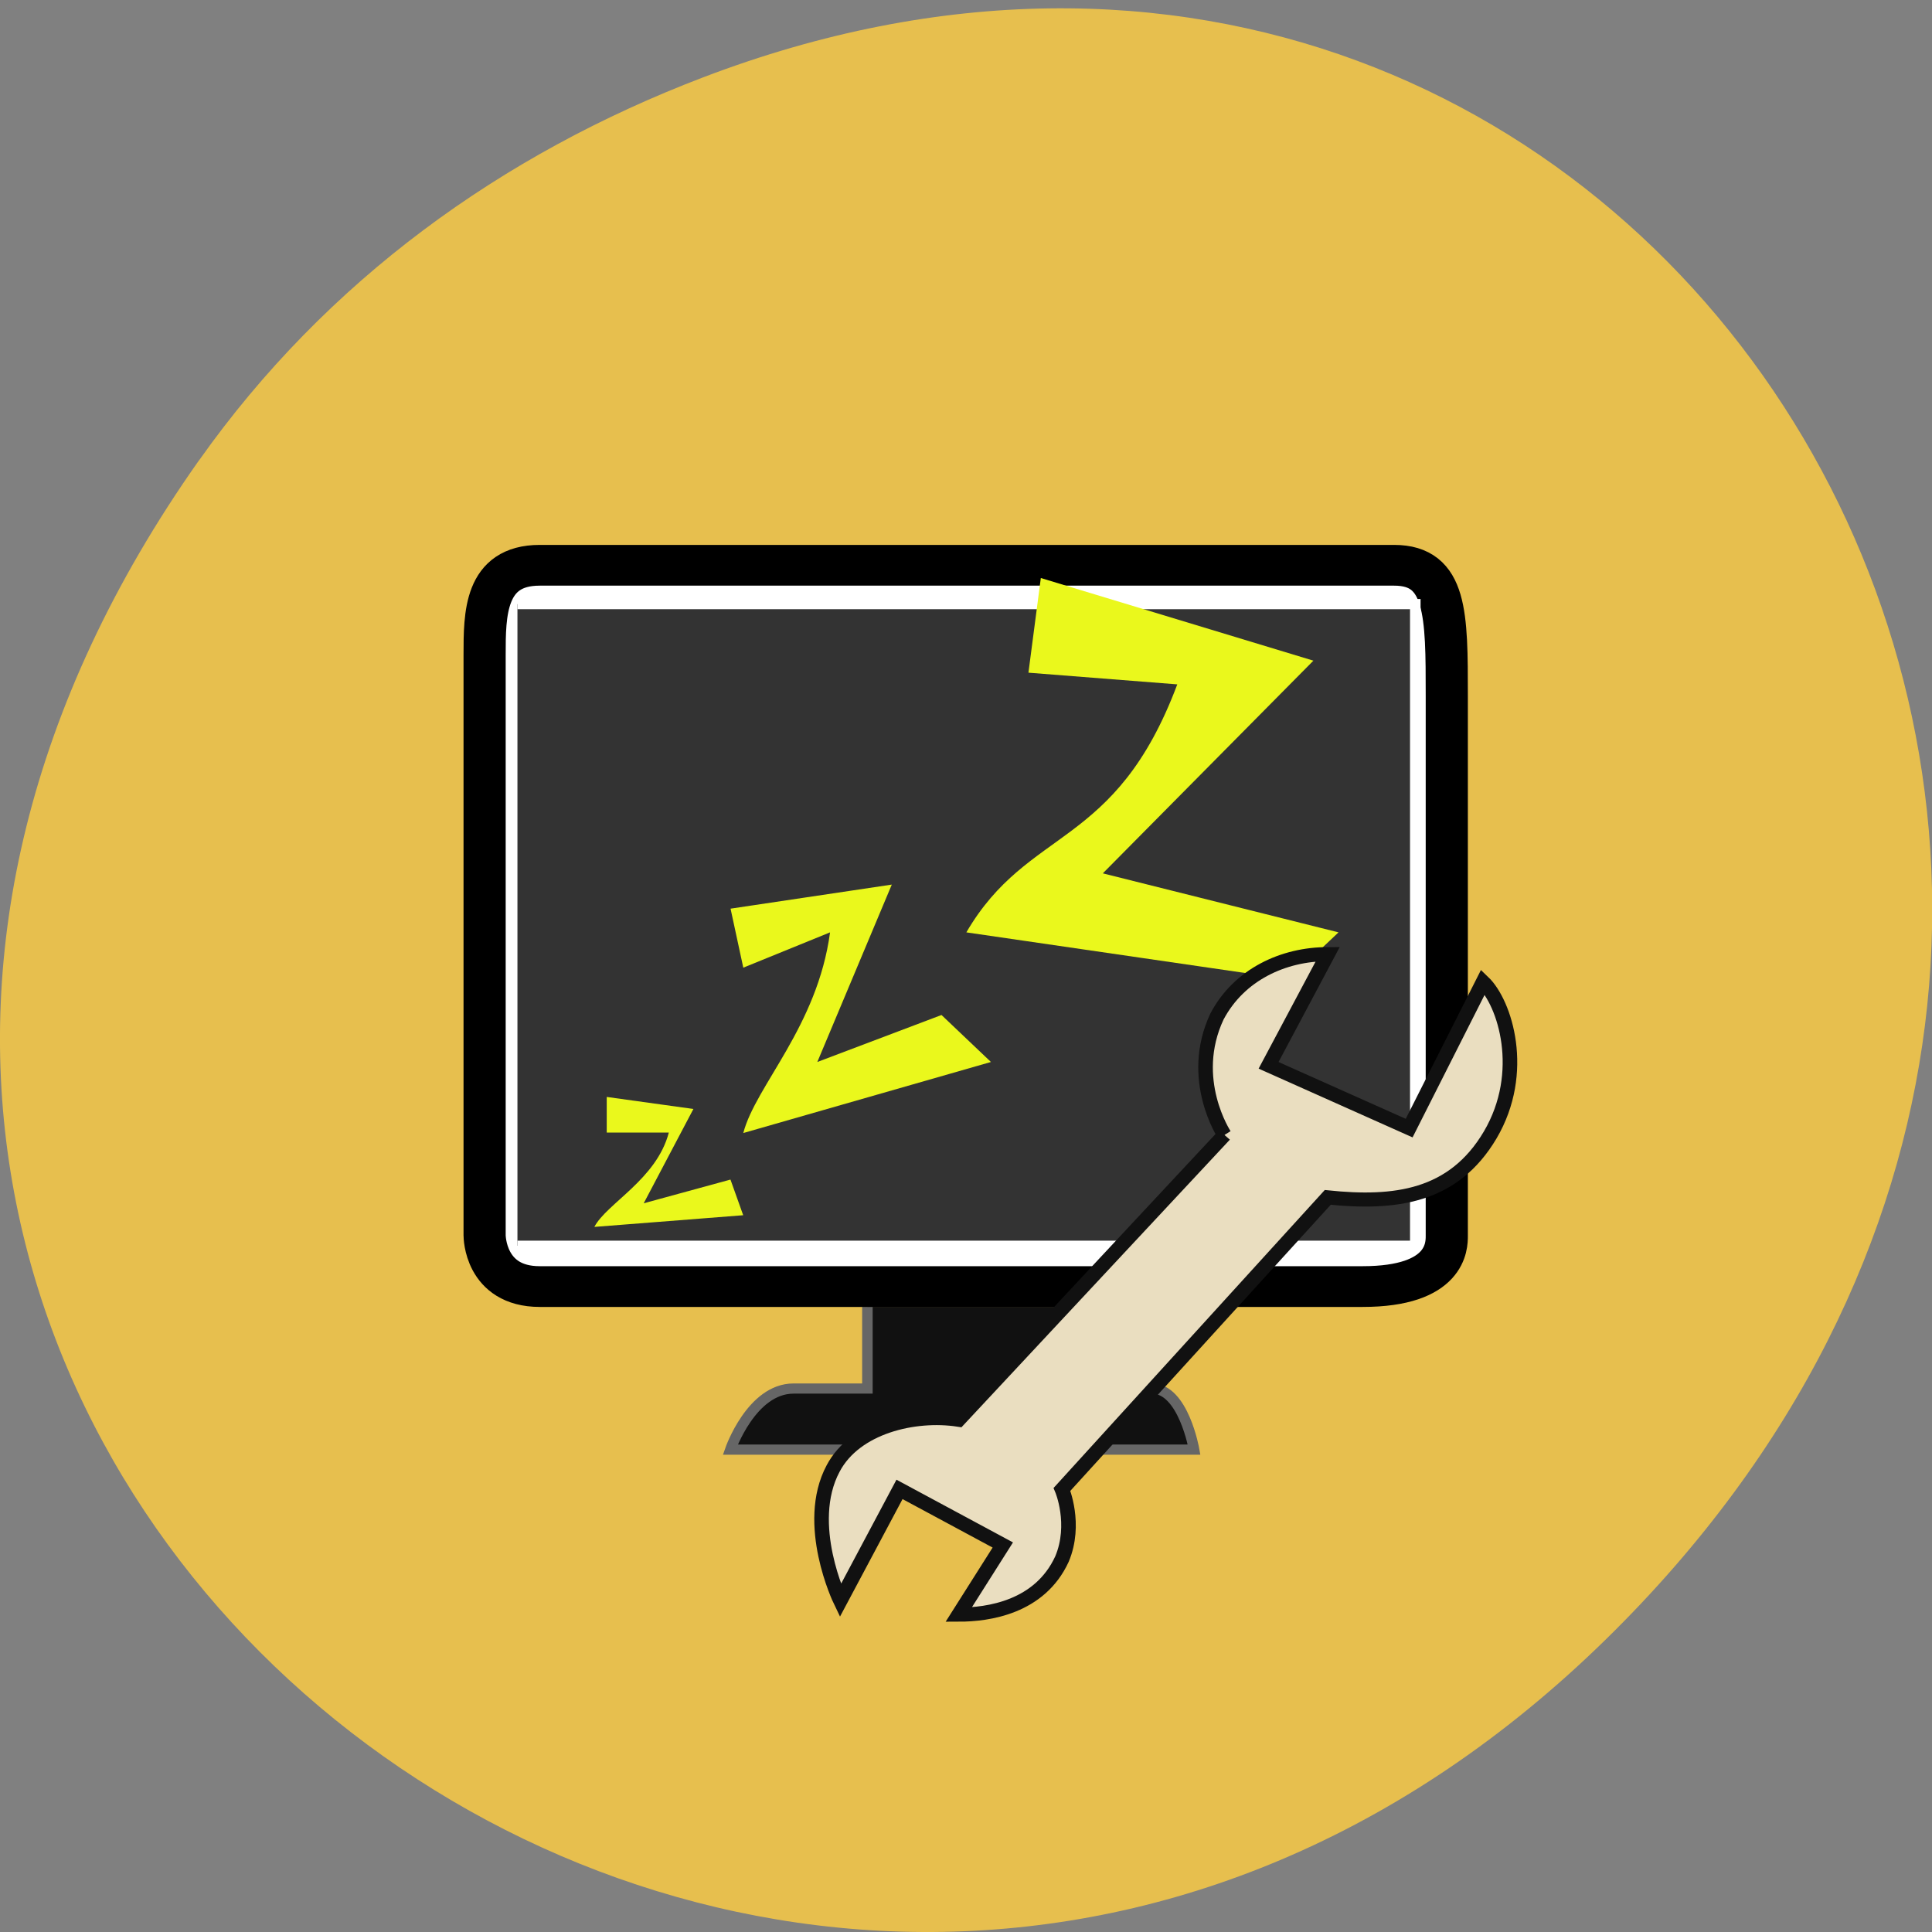 <svg xmlns="http://www.w3.org/2000/svg" viewBox="0 0 22 22"><rect x="0" y="0" width="22" height="22" fill="#808080" stroke="none"/><path d="m 2.266 5.242 c -7.91 11.203 6.699 22.559 16.02 13.426 c 8.781 -8.598 0.641 -21.961 -10.285 -17.785 c -2.281 0.871 -4.281 2.305 -5.734 4.359" fill="#e7bf4e"/><g transform="matrix(0.12 0 0 0.116 4.956 5.487)"><path d="m 41.01 80.985 v 8.02 c 0 0 -6 0 -7.01 0 c -3.992 0 -6 5.996 -6 5.996 c 2.01 0 43.01 0 44.01 0 c 0 0 -1.01 -5.996 -3.992 -5.996 c -2.01 0 -7.01 0 -7.01 0 v -8.02" fill="#111" stroke="#666"/><path d="m 4.686 74.01 c 0 -16 0 -45 0 -57.03 c 0 -3.975 0 -8.791 5.226 -8.791 c 9.09 0 76.08 0 81.08 0 c 4.998 0 4.998 4.817 4.998 12.8 c 0 11.01 0 46.01 0 53.02 c 0 0.977 0 4.985 -7.985 4.985 c -4.998 0 -74 0 -78.09 0 c -5.226 0 -5.226 -4.985 -5.226 -4.985" fill="#fff" stroke="#000" stroke-width="4"/><path d="m 7.802 12 h 85.2 v 62.988 h -85.2" fill="#333" stroke="#fff"/></g><path d="m 11.852 6.582 l -0.141 1.078 l 1.695 0.133 c -0.707 1.883 -1.695 1.613 -2.402 2.824 l 3.672 0.535 l 0.566 -0.535 l -2.684 -0.672 l 2.398 -2.422 m -6.637 2.824 l 0.145 0.672 l 0.988 -0.402 c -0.145 1.074 -0.848 1.746 -0.988 2.285 l 2.82 -0.809 l -0.563 -0.535 l -1.414 0.535 l 0.848 -2.02 m -3.246 2.418 v 0.406 h 0.707 c -0.141 0.535 -0.707 0.805 -0.848 1.074 l 1.695 -0.133 l -0.145 -0.406 l -0.988 0.27 l 0.566 -1.074" fill="#eaf81c"/><path d="m 74.892 64.11 l -25.22 27.957 c -4.219 -0.674 -9.835 0.707 -11.912 4.783 c -2.824 5.457 0.682 12.968 0.682 12.968 l 5.615 -10.913 l 9.802 5.457 l -4.187 6.838 c 2.791 0 7.692 -0.707 9.802 -5.457 c 1.396 -3.436 0 -6.838 0 -6.838 l 25.22 -28.665 c 6.329 0.674 11.912 0 15.417 -6.13 c 3.505 -6.164 1.396 -12.968 -0.682 -15.02 l -7.01 14.349 l -13.34 -6.164 l 5.615 -10.913 c -4.187 0 -8.407 1.987 -10.516 6.13 c -2.791 6.164 0.714 11.621 0.714 11.621" transform="matrix(0.12 0 0 0.116 4.956 5.487)" fill="#eadec0" stroke="#111" stroke-width="1.383"/></svg>